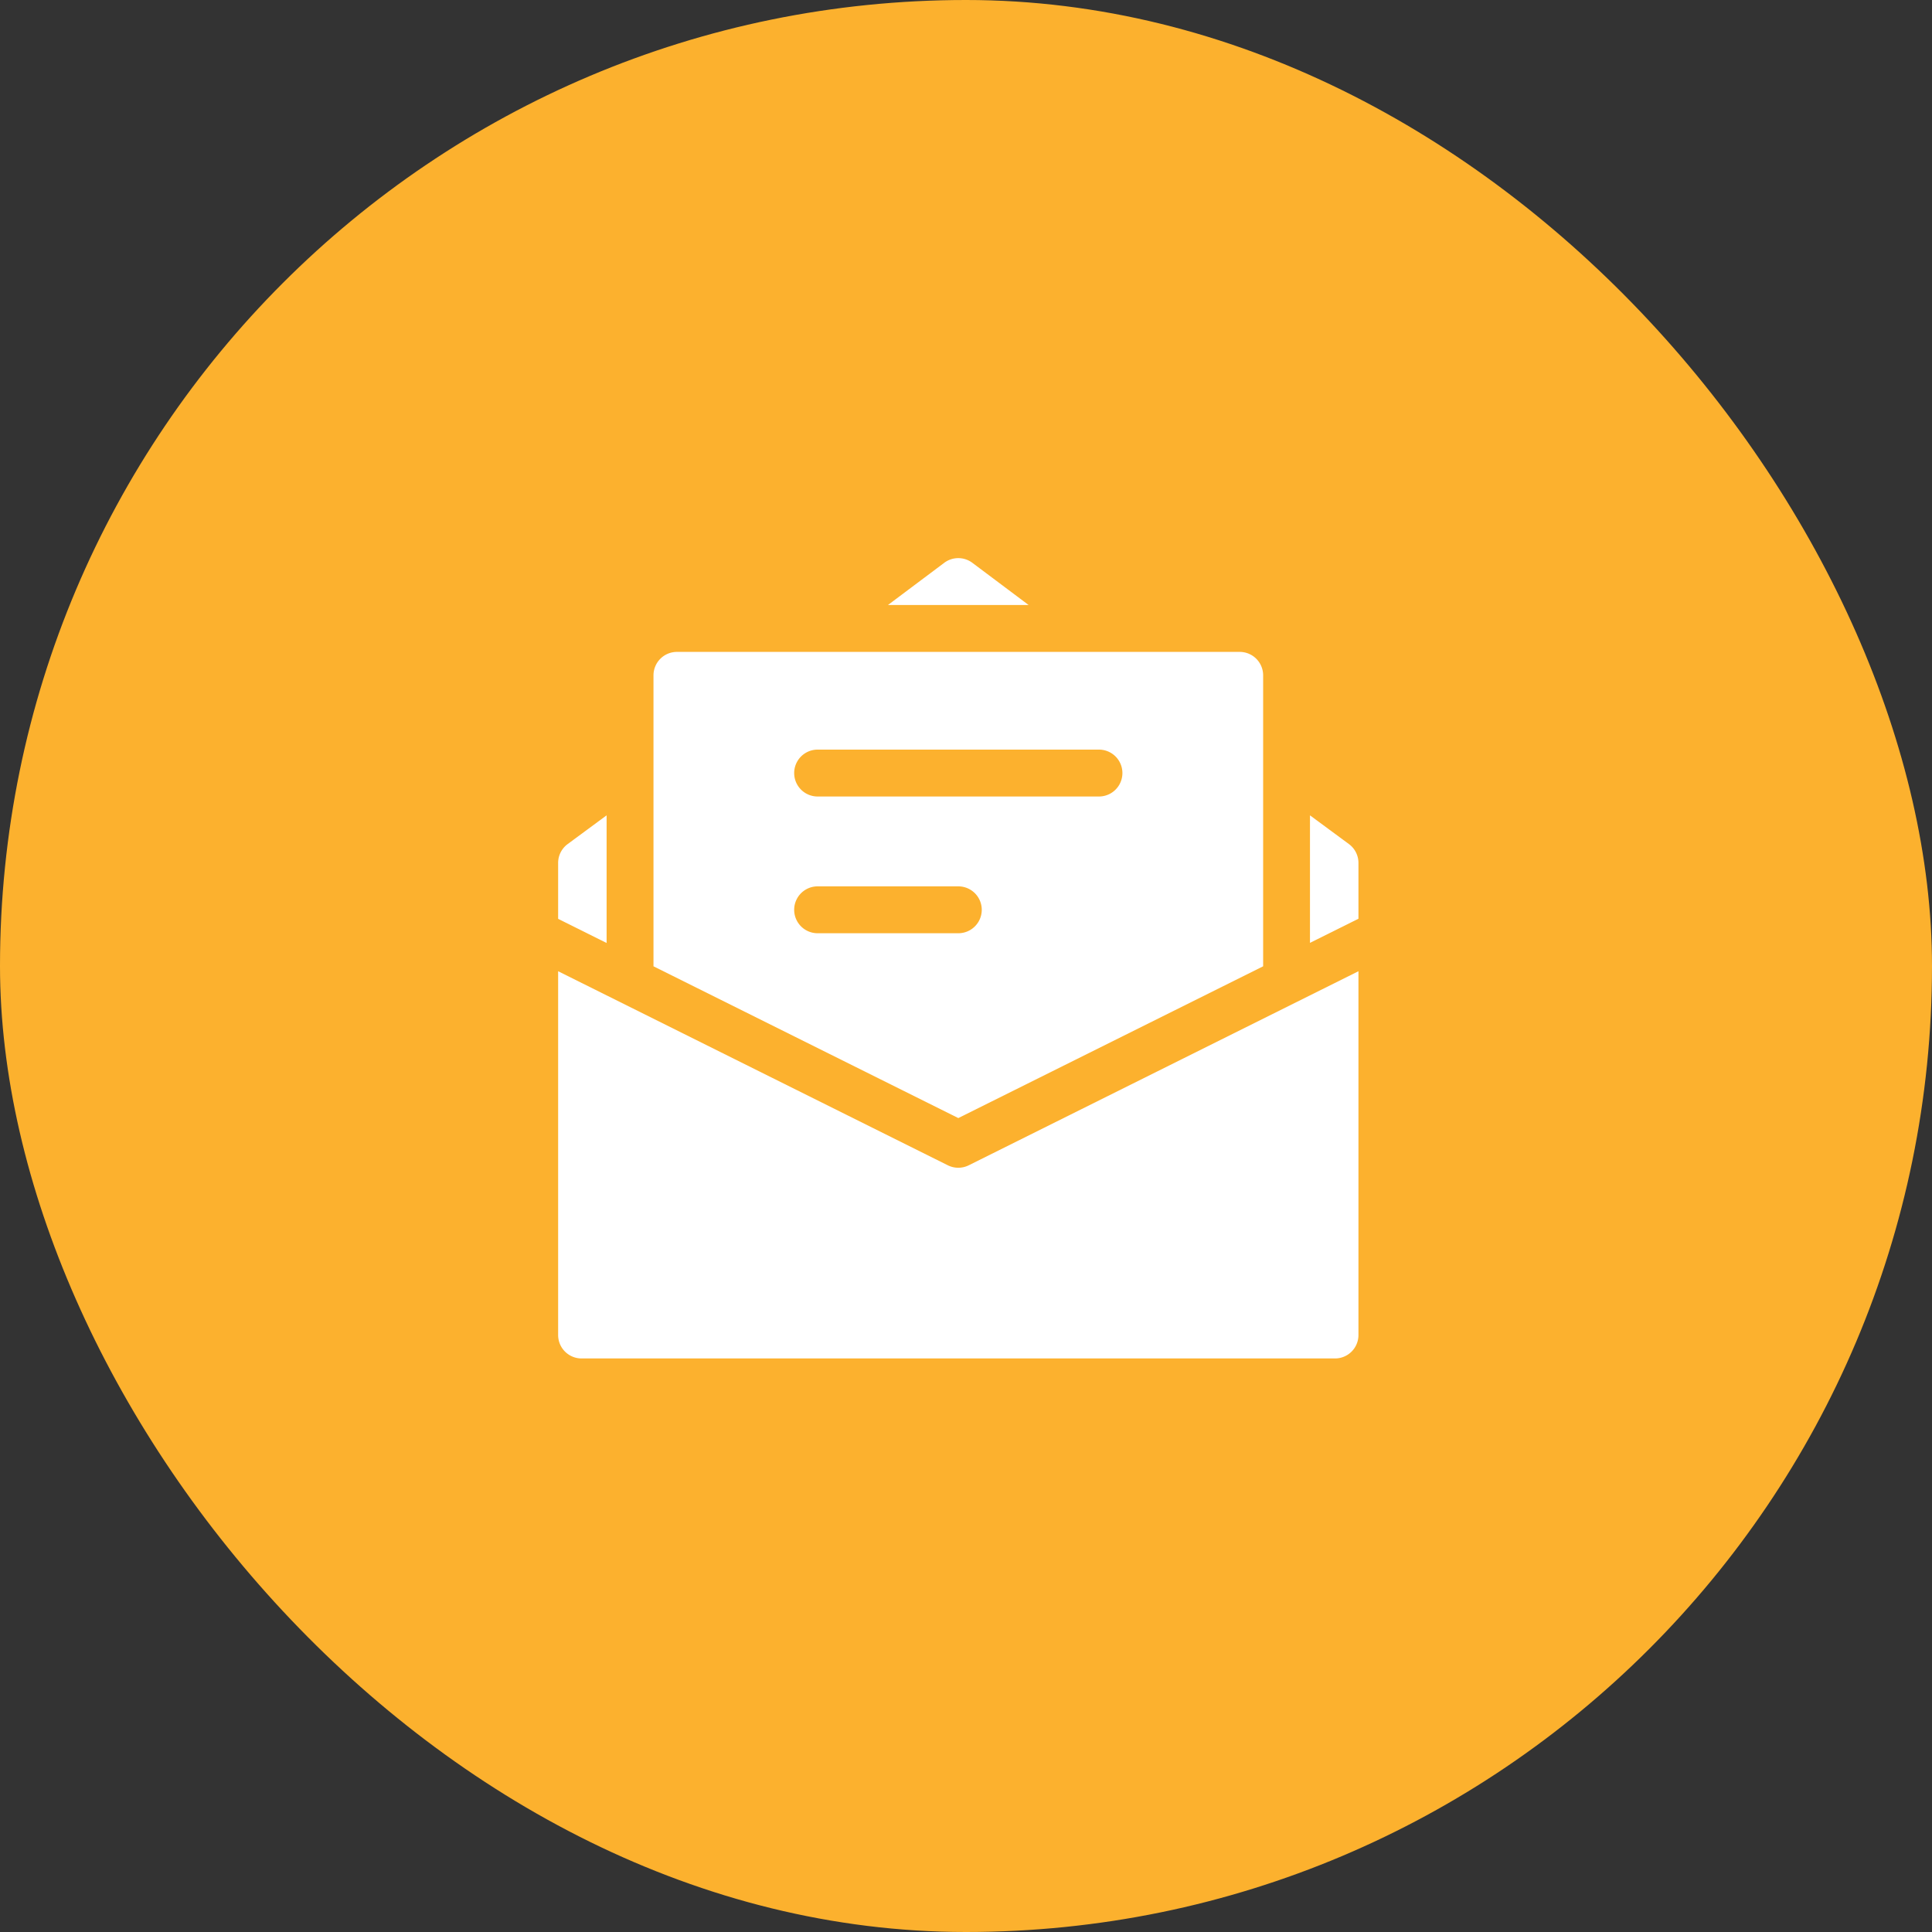 <svg xmlns="http://www.w3.org/2000/svg" width="45" height="45" viewBox="0 0 45 45">
  <rect x="0" y="0" width="45" height="45" fill="#333333" stroke="none"/>
  <g id="allapplication" transform="translate(-649 -209)">
    <rect id="Rectangle_1634" data-name="Rectangle 1634" width="45" height="45" rx="22.5" transform="translate(649 209)" fill="#fcb12e"/>
    <g id="mail_1_" data-name="mail (1)" transform="translate(662 222)">
      <path id="Path_155671" data-name="Path 155671" d="M.222,165.229l.907-.669v2.973L0,166.971v-1.3A.546.546,0,0,1,.222,165.229Z" transform="translate(0 -158.569)" fill="#fff"/>
      <path id="Path_155672" data-name="Path 155672" d="M482.129,165.668v1.3l-1.129.562V164.56l.907.669A.546.546,0,0,1,482.129,165.668Z" transform="translate(-463.488 -158.569)" fill="#fff"/>
      <path id="Path_155673" data-name="Path 155673" d="M18.641,264.29v8.473a.546.546,0,0,1-.546.546H.546A.546.546,0,0,1,0,272.763V264.29l9.077,4.52a.548.548,0,0,0,.487,0Z" transform="translate(0 -254.668)" fill="#fff"/>
      <path id="Path_155674" data-name="Path 155674" d="M214.277,1.092H211l1.311-.983a.546.546,0,0,1,.655,0Z" transform="translate(-203.318 0)" fill="#fff"/>
      <path id="Path_155675" data-name="Path 155675" d="M74.653,60H61.546a.546.546,0,0,0-.546.546v6.777l7.1,3.535,7.1-3.535V60.546A.546.546,0,0,0,74.653,60ZM68.1,66.553H64.823a.546.546,0,0,1,0-1.092H68.1a.546.546,0,0,1,0,1.092Zm3.277-3.185H64.823a.546.546,0,1,1,0-1.092h6.553a.546.546,0,1,1,0,1.092Z" transform="translate(-58.779 -57.816)" fill="#fff"/>
    </g>
  </g>
</svg>
